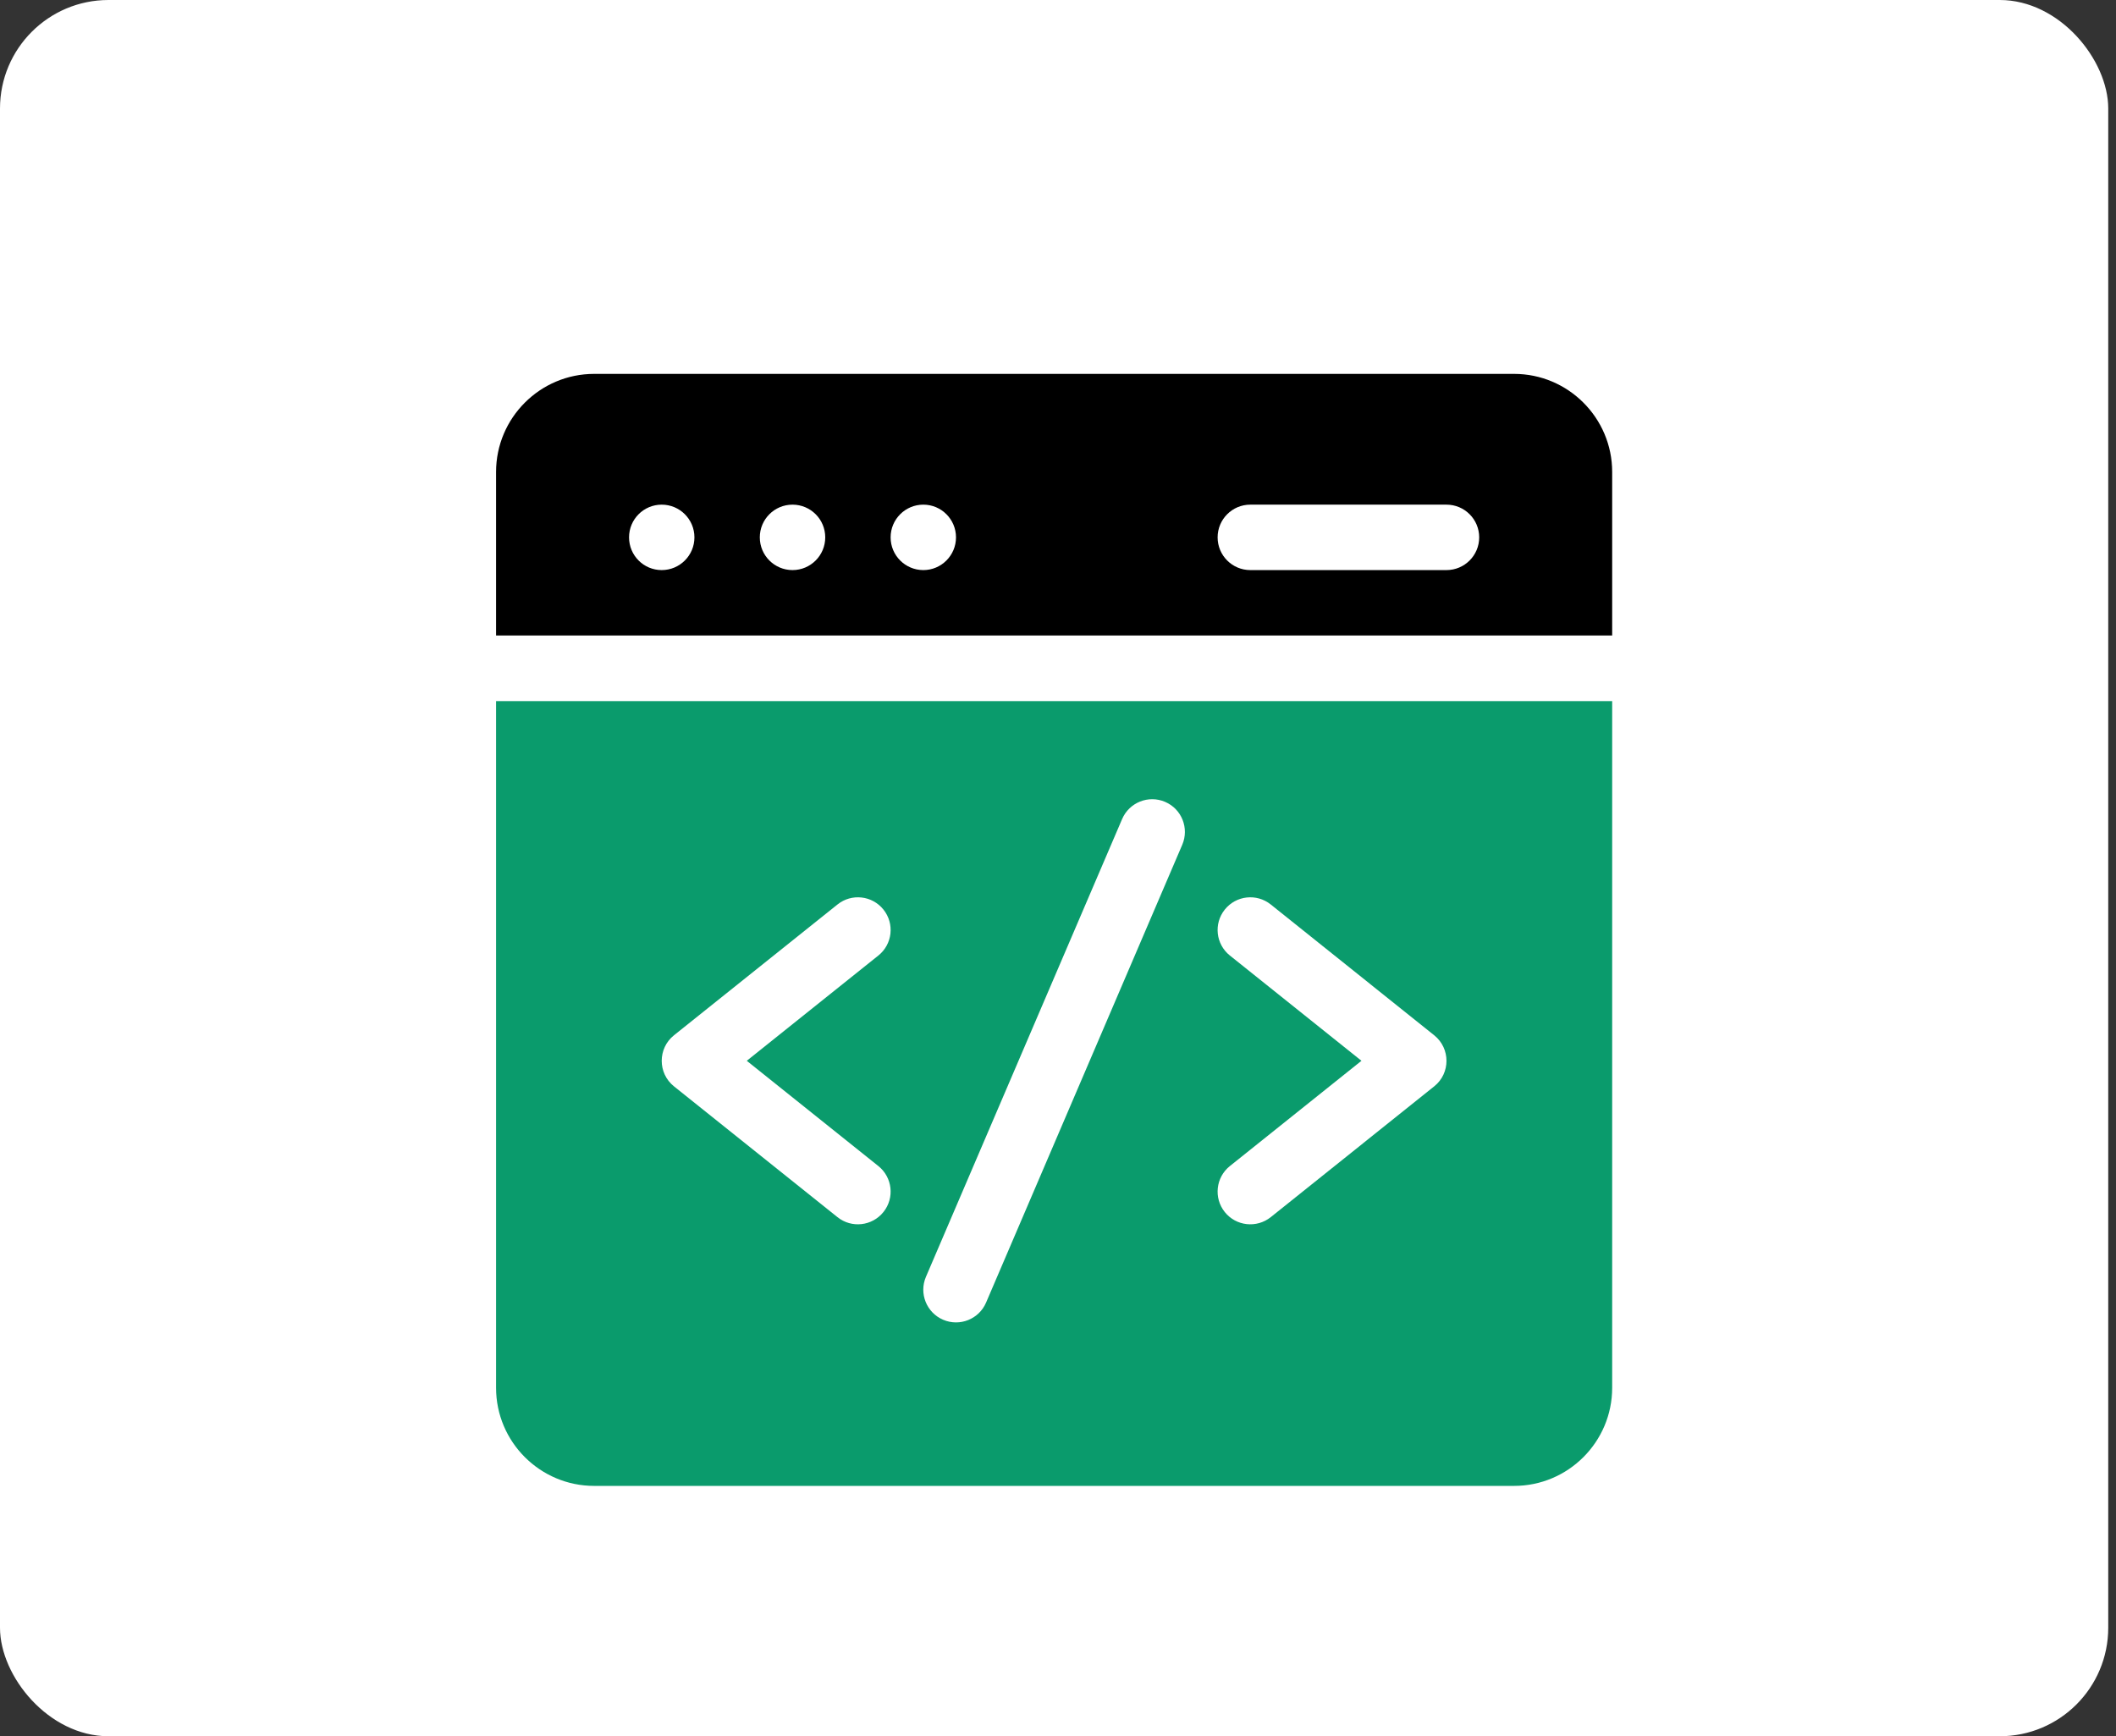 <?xml version="1.0" encoding="UTF-8"?> <svg xmlns="http://www.w3.org/2000/svg" width="39" height="32" viewBox="0 0 39 32" fill="none"><rect x="0" y="0" width="39" height="32" fill="#333333" stroke="none"/><rect width="38.857" height="32" rx="2" fill="white"></rect><g clip-path="url(#clip0_1747_246)"><path d="M29.714 11.712V8.699C29.714 7.702 28.903 6.891 27.906 6.891H10.951C9.954 6.891 9.143 7.702 9.143 8.699V11.712H29.714ZM23.044 9.301H26.66C26.993 9.301 27.263 9.571 27.263 9.904C27.263 10.237 26.993 10.507 26.66 10.507H23.044C22.712 10.507 22.442 10.237 22.442 9.904C22.442 9.571 22.712 9.301 23.044 9.301ZM17.018 9.301C17.35 9.301 17.62 9.571 17.62 9.904C17.62 10.237 17.35 10.507 17.018 10.507C16.685 10.507 16.415 10.237 16.415 9.904C16.415 9.571 16.685 9.301 17.018 9.301ZM14.607 9.301C14.94 9.301 15.21 9.571 15.21 9.904C15.21 10.237 14.94 10.507 14.607 10.507C14.274 10.507 14.004 10.237 14.004 9.904C14.004 9.571 14.274 9.301 14.607 9.301ZM12.196 9.301C12.529 9.301 12.799 9.571 12.799 9.904C12.799 10.237 12.529 10.507 12.196 10.507C11.863 10.507 11.594 10.237 11.594 9.904C11.594 9.571 11.863 9.301 12.196 9.301Z" fill="black"></path><path d="M9.143 12.922V25.578C9.143 26.575 9.954 27.386 10.951 27.386H27.906C28.903 27.386 29.714 26.575 29.714 25.578V12.922H9.143ZM16.189 21.491C16.449 21.699 16.491 22.079 16.283 22.338C16.075 22.598 15.696 22.641 15.436 22.433L12.422 20.022C12.121 19.781 12.121 19.322 12.422 19.081L15.436 16.67C15.695 16.462 16.075 16.504 16.283 16.764C16.491 17.024 16.449 17.403 16.189 17.611L13.764 19.551L16.189 21.491ZM21.79 15.57L18.174 24.008C18.043 24.313 17.689 24.455 17.383 24.324C17.077 24.193 16.935 23.839 17.066 23.533L20.682 15.095C20.814 14.789 21.168 14.648 21.474 14.779C21.78 14.91 21.921 15.264 21.79 15.57ZM26.434 20.022L23.421 22.433C23.161 22.64 22.782 22.599 22.574 22.339C22.366 22.079 22.408 21.699 22.668 21.491L25.093 19.551L22.668 17.611C22.408 17.403 22.366 17.024 22.574 16.764C22.782 16.504 23.161 16.462 23.421 16.67L26.434 19.081C26.735 19.322 26.736 19.781 26.434 20.022Z" fill="#0A9B6C"></path></g><defs><clipPath id="clip0_1747_246"><rect width="20.571" height="20.571" fill="white" transform="translate(9.143 6.852)"></rect></clipPath></defs></svg> 
